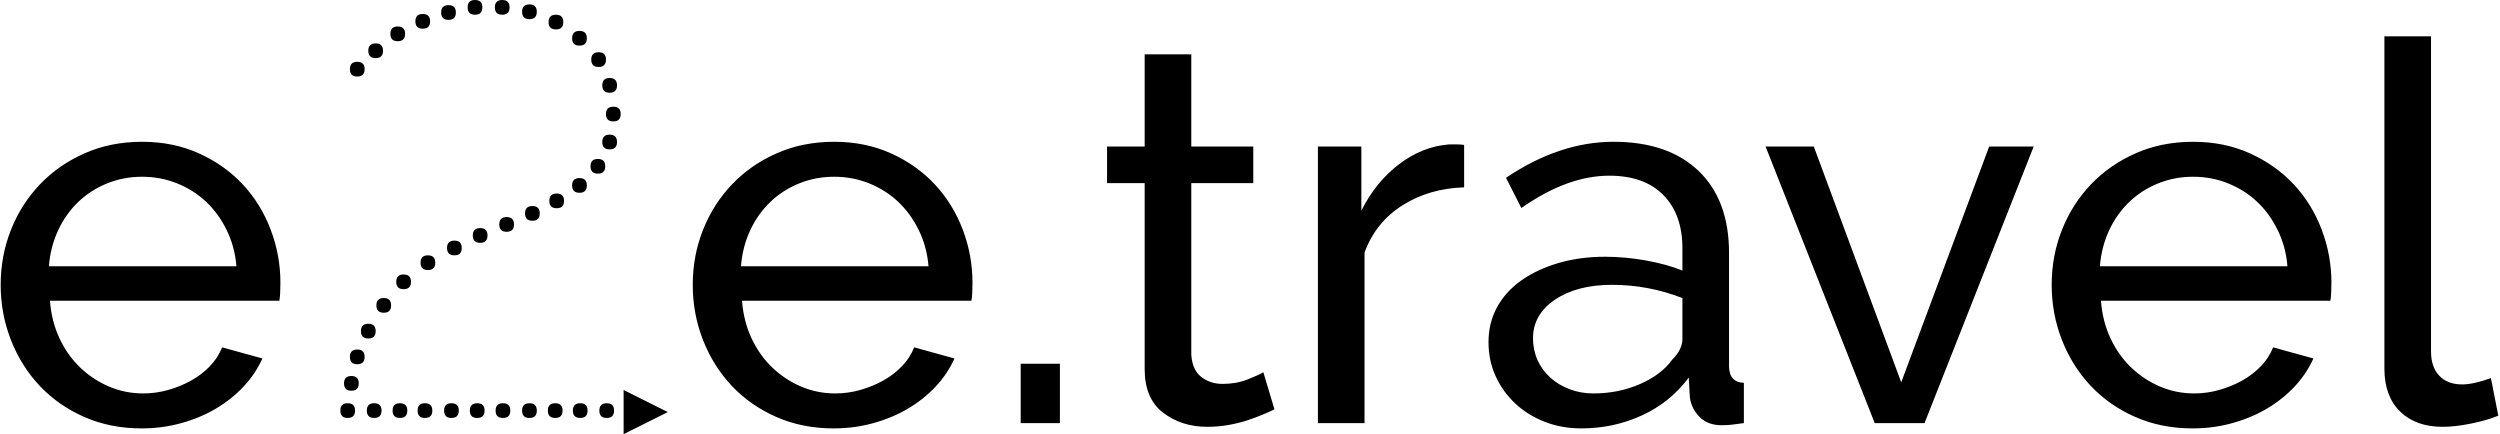 <?xml version="1.0" encoding="UTF-8" standalone="no"?>
<svg width="1359px" height="236px" viewBox="0 0 1359 236" version="1.1" xmlns="http://www.w3.org/2000/svg" xmlns:xlink="http://www.w3.org/1999/xlink">
    <!-- Generator: Sketch 39.1 (31720) - http://www.bohemiancoding.com/sketch -->
    <title>Long - Cyan</title>
    <desc>Created with Sketch.</desc>
    <defs></defs>
    <g id="Page-4" stroke="none" stroke-width="1" fill="none" fill-rule="evenodd">
        <g id="Long---Cyan">
            <path d="M76.976,232.88 C65.648,232.88 55.28,230.816 45.872,226.688 C36.464,222.56 28.4,216.944 21.68,209.84 C14.96,202.736 9.728,194.432 5.984,184.928 C2.24,175.424 0.368,165.392 0.368,154.832 C0.368,144.272 2.24,134.288 5.984,124.88 C9.728,115.472 15.008,107.216 21.824,100.112 C28.64,93.008 36.752,87.392 46.16,83.264 C55.568,79.136 65.936,77.072 77.264,77.072 C88.592,77.072 98.912,79.184 108.224,83.408 C117.536,87.632 125.456,93.248 131.984,100.256 C138.512,107.264 143.552,115.424 147.104,124.736 C150.656,134.048 152.432,143.696 152.432,153.68 C152.432,155.792 152.384,157.712 152.288,159.44 C152.192,161.168 152.048,162.512 151.856,163.472 L27.152,163.472 C27.728,170.96 29.456,177.776 32.336,183.92 C35.216,190.064 38.96,195.344 43.568,199.76 C48.176,204.176 53.408,207.632 59.264,210.128 C65.12,212.624 71.312,213.872 77.84,213.872 C82.448,213.872 86.96,213.248 91.376,212 C95.792,210.752 99.92,209.072 103.76,206.96 C107.6,204.848 111.008,202.256 113.984,199.184 C116.96,196.112 119.216,192.656 120.752,188.816 L142.64,194.864 C140.144,200.432 136.736,205.52 132.416,210.128 C128.096,214.736 123.104,218.72 117.44,222.08 C111.776,225.44 105.488,228.08 98.576,230 C91.664,231.92 84.464,232.88 76.976,232.88 L76.976,232.88 Z M128.528,144.752 C127.952,137.648 126.176,131.072 123.2,125.024 C120.224,118.976 116.48,113.84 111.968,109.616 C107.456,105.392 102.224,102.08 96.272,99.68 C90.32,97.28 83.984,96.08 77.264,96.08 C70.544,96.08 64.208,97.28 58.256,99.68 C52.304,102.08 47.072,105.44 42.56,109.76 C38.048,114.08 34.4,119.216 31.616,125.168 C28.832,131.12 27.152,137.648 26.576,144.752 L128.528,144.752 Z M194.208,41.6 C191.541,41.6 190.208,40.267 190.208,37.6 C190.208,34.933 191.541,33.6 194.208,33.6 C196.875,33.6 198.208,34.933 198.208,37.6 C198.208,40.267 196.875,41.6 194.208,41.6 L194.208,41.6 Z M204.208,31.6 C201.541,31.6 200.208,30.267 200.208,27.6 C200.208,24.933 201.541,23.6 204.208,23.6 C206.875,23.6 208.208,24.933 208.208,27.6 C208.208,30.267 206.875,31.6 204.208,31.6 L204.208,31.6 Z M216.208,22.4 C213.541,22.4 212.208,21.067 212.208,18.4 C212.208,15.733 213.541,14.4 216.208,14.4 C218.875,14.4 220.208,15.733 220.208,18.4 C220.208,21.067 218.875,22.4 216.208,22.4 L216.208,22.4 Z M229.808,15.6 C227.141,15.6 225.808,14.267 225.808,11.6 C225.808,8.933 227.141,7.6 229.808,7.6 C232.475,7.6 233.808,8.933 233.808,11.6 C233.808,14.267 232.475,15.6 229.808,15.6 L229.808,15.6 Z M243.808,10.8 C241.141,10.8 239.808,9.467 239.808,6.8 C239.808,4.133 241.141,2.8 243.808,2.8 C246.475,2.8 247.808,4.133 247.808,6.8 C247.808,9.467 246.475,10.8 243.808,10.8 L243.808,10.8 Z M258.208,8 C255.541,8 254.208,6.667 254.208,4 C254.208,1.333 255.541,0 258.208,0 C260.875,0 262.208,1.333 262.208,4 C262.208,6.667 260.875,8 258.208,8 L258.208,8 Z M273.008,8 C270.341,8 269.008,6.667 269.008,4 C269.008,1.333 270.341,0 273.008,0 C275.675,0 277.008,1.333 277.008,4 C277.008,6.667 275.675,8 273.008,8 L273.008,8 Z M287.808,10.4 C285.141,10.4 283.808,9.067 283.808,6.4 C283.808,3.733 285.141,2.4 287.808,2.4 C290.475,2.4 291.808,3.733 291.808,6.4 C291.808,9.067 290.475,10.4 287.808,10.4 L287.808,10.4 Z M302.208,16 C299.541,16 298.208,14.667 298.208,12 C298.208,9.333 299.541,8 302.208,8 C304.875,8 306.208,9.333 306.208,12 C306.208,14.667 304.875,16 302.208,16 L302.208,16 Z M315.008,24.8 C312.341,24.8 311.008,23.467 311.008,20.8 C311.008,18.133 312.341,16.8 315.008,16.8 C317.675,16.8 319.008,18.133 319.008,20.8 C319.008,23.467 317.675,24.8 315.008,24.8 L315.008,24.8 Z M325.408,36.4 C322.741,36.4 321.408,35.067 321.408,32.4 C321.408,29.733 322.741,28.4 325.408,28.4 C328.075,28.4 329.408,29.733 329.408,32.4 C329.408,35.067 328.075,36.4 325.408,36.4 L325.408,36.4 Z M331.408,50.4 C328.741,50.4 327.408,49.067 327.408,46.4 C327.408,43.733 328.741,42.4 331.408,42.4 C334.075,42.4 335.408,43.733 335.408,46.4 C335.408,49.067 334.075,50.4 331.408,50.4 L331.408,50.4 Z M333.408,66 C330.741,66 329.408,64.667 329.408,62 C329.408,59.333 330.741,58 333.408,58 C336.075,58 337.408,59.333 337.408,62 C337.408,64.667 336.075,66 333.408,66 L333.408,66 Z M331.408,81.2 C328.741,81.2 327.408,79.867 327.408,77.2 C327.408,74.533 328.741,73.2 331.408,73.2 C334.075,73.2 335.408,74.533 335.408,77.2 C335.408,79.867 334.075,81.2 331.408,81.2 L331.408,81.2 Z M325.008,94.4 C322.341,94.4 321.008,93.067 321.008,90.4 C321.008,87.733 322.341,86.4 325.008,86.4 C327.675,86.4 329.008,87.733 329.008,90.4 C329.008,93.067 327.675,94.4 325.008,94.4 L325.008,94.4 Z M315.008,104.8 C312.341,104.8 311.008,103.467 311.008,100.8 C311.008,98.133 312.341,96.8 315.008,96.8 C317.675,96.8 319.008,98.133 319.008,100.8 C319.008,103.467 317.675,104.8 315.008,104.8 L315.008,104.8 Z M302.608,113.2 C299.941,113.2 298.608,111.867 298.608,109.2 C298.608,106.533 299.941,105.2 302.608,105.2 C305.275,105.2 306.608,106.533 306.608,109.2 C306.608,111.867 305.275,113.2 302.608,113.2 L302.608,113.2 Z M289.408,120 C286.741,120 285.408,118.667 285.408,116 C285.408,113.333 286.741,112 289.408,112 C292.075,112 293.408,113.333 293.408,116 C293.408,118.667 292.075,120 289.408,120 L289.408,120 Z M275.408,126 C272.741,126 271.408,124.667 271.408,122 C271.408,119.333 272.741,118 275.408,118 C278.075,118 279.408,119.333 279.408,122 C279.408,124.667 278.075,126 275.408,126 L275.408,126 Z M261.008,132 C258.341,132 257.008,130.667 257.008,128 C257.008,125.333 258.341,124 261.008,124 C263.675,124 265.008,125.333 265.008,128 C265.008,130.667 263.675,132 261.008,132 L261.008,132 Z M247.008,138.8 C244.341,138.8 243.008,137.467 243.008,134.8 C243.008,132.133 244.341,130.8 247.008,130.8 C249.675,130.8 251.008,132.133 251.008,134.8 C251.008,137.467 249.675,138.8 247.008,138.8 L247.008,138.8 Z M232.608,146.8 C229.941,146.8 228.608,145.467 228.608,142.8 C228.608,140.133 229.941,138.8 232.608,138.8 C235.275,138.8 236.608,140.133 236.608,142.8 C236.608,145.467 235.275,146.8 232.608,146.8 L232.608,146.8 Z M219.408,157.2 C216.741,157.2 215.408,155.867 215.408,153.2 C215.408,150.533 216.741,149.2 219.408,149.2 C222.075,149.2 223.408,150.533 223.408,153.2 C223.408,155.867 222.075,157.2 219.408,157.2 L219.408,157.2 Z M208.608,170 C205.941,170 204.608,168.667 204.608,166 C204.608,163.333 205.941,162 208.608,162 C211.275,162 212.608,163.333 212.608,166 C212.608,168.667 211.275,170 208.608,170 L208.608,170 Z M200.208,184 C197.541,184 196.208,182.667 196.208,180 C196.208,177.333 197.541,176 200.208,176 C202.875,176 204.208,177.333 204.208,180 C204.208,182.667 202.875,184 200.208,184 L200.208,184 Z M194.208,198 C191.541,198 190.208,196.667 190.208,194 C190.208,191.333 191.541,190 194.208,190 C196.875,190 198.208,191.333 198.208,194 C198.208,196.667 196.875,198 194.208,198 L194.208,198 Z M191.008,212.4 C188.341,212.4 187.008,211.067 187.008,208.4 C187.008,205.733 188.341,204.4 191.008,204.4 C193.675,204.4 195.008,205.733 195.008,208.4 C195.008,211.067 193.675,212.4 191.008,212.4 L191.008,212.4 Z M189.008,227.2 C186.341,227.2 185.008,225.867 185.008,223.2 C185.008,220.533 186.341,219.2 189.008,219.2 C191.675,219.2 193.008,220.533 193.008,223.2 C193.008,225.867 191.675,227.2 189.008,227.2 L189.008,227.2 Z M203.408,227.2 C200.741,227.2 199.408,225.867 199.408,223.2 C199.408,220.533 200.741,219.2 203.408,219.2 C206.075,219.2 207.408,220.533 207.408,223.2 C207.408,225.867 206.075,227.2 203.408,227.2 L203.408,227.2 Z M217.408,227.2 C214.741,227.2 213.408,225.867 213.408,223.2 C213.408,220.533 214.741,219.2 217.408,219.2 C220.075,219.2 221.408,220.533 221.408,223.2 C221.408,225.867 220.075,227.2 217.408,227.2 L217.408,227.2 Z M231.008,227.2 C228.341,227.2 227.008,225.867 227.008,223.2 C227.008,220.533 228.341,219.2 231.008,219.2 C233.675,219.2 235.008,220.533 235.008,223.2 C235.008,225.867 233.675,227.2 231.008,227.2 L231.008,227.2 Z M245.408,227.2 C242.741,227.2 241.408,225.867 241.408,223.2 C241.408,220.533 242.741,219.2 245.408,219.2 C248.075,219.2 249.408,220.533 249.408,223.2 C249.408,225.867 248.075,227.2 245.408,227.2 L245.408,227.2 Z M259.408,227.2 C256.741,227.2 255.408,225.867 255.408,223.2 C255.408,220.533 256.741,219.2 259.408,219.2 C262.075,219.2 263.408,220.533 263.408,223.2 C263.408,225.867 262.075,227.2 259.408,227.2 L259.408,227.2 Z M273.408,227.2 C270.741,227.2 269.408,225.867 269.408,223.2 C269.408,220.533 270.741,219.2 273.408,219.2 C276.075,219.2 277.408,220.533 277.408,223.2 C277.408,225.867 276.075,227.2 273.408,227.2 L273.408,227.2 Z M287.808,227.2 C285.141,227.2 283.808,225.867 283.808,223.2 C283.808,220.533 285.141,219.2 287.808,219.2 C290.475,219.2 291.808,220.533 291.808,223.2 C291.808,225.867 290.475,227.2 287.808,227.2 L287.808,227.2 Z M301.808,227.2 C299.141,227.2 297.808,225.867 297.808,223.2 C297.808,220.533 299.141,219.2 301.808,219.2 C304.475,219.2 305.808,220.533 305.808,223.2 C305.808,225.867 304.475,227.2 301.808,227.2 L301.808,227.2 Z M315.408,227.2 C312.741,227.2 311.408,225.867 311.408,223.2 C311.408,220.533 312.741,219.2 315.408,219.2 C318.075,219.2 319.408,220.533 319.408,223.2 C319.408,225.867 318.075,227.2 315.408,227.2 L315.408,227.2 Z M329.808,227.2 C327.141,227.2 325.808,225.867 325.808,223.2 C325.808,220.533 327.141,219.2 329.808,219.2 C332.475,219.2 333.808,220.533 333.808,223.2 C333.808,225.867 332.475,227.2 329.808,227.2 L329.808,227.2 Z M453.184,232.88 C441.856,232.88 431.488,230.816 422.08,226.688 C412.672,222.56 404.608,216.944 397.888,209.84 C391.168,202.736 385.936,194.432 382.192,184.928 C378.448,175.424 376.576,165.392 376.576,154.832 C376.576,144.272 378.448,134.288 382.192,124.88 C385.936,115.472 391.216,107.216 398.032,100.112 C404.848,93.008 412.96,87.392 422.368,83.264 C431.776,79.136 442.144,77.072 453.472,77.072 C464.8,77.072 475.12,79.184 484.432,83.408 C493.744,87.632 501.664,93.248 508.192,100.256 C514.72,107.264 519.76,115.424 523.312,124.736 C526.864,134.048 528.64,143.696 528.64,153.68 C528.64,155.792 528.592,157.712 528.496,159.44 C528.4,161.168 528.256,162.512 528.064,163.472 L403.36,163.472 C403.936,170.96 405.664,177.776 408.544,183.92 C411.424,190.064 415.168,195.344 419.776,199.76 C424.384,204.176 429.616,207.632 435.472,210.128 C441.328,212.624 447.52,213.872 454.048,213.872 C458.656,213.872 463.168,213.248 467.584,212 C472,210.752 476.128,209.072 479.968,206.96 C483.808,204.848 487.216,202.256 490.192,199.184 C493.168,196.112 495.424,192.656 496.96,188.816 L518.848,194.864 C516.352,200.432 512.944,205.52 508.624,210.128 C504.304,214.736 499.312,218.72 493.648,222.08 C487.984,225.44 481.696,228.08 474.784,230 C467.872,231.92 460.672,232.88 453.184,232.88 L453.184,232.88 Z M504.736,144.752 C504.16,137.648 502.384,131.072 499.408,125.024 C496.432,118.976 492.688,113.84 488.176,109.616 C483.664,105.392 478.432,102.08 472.48,99.68 C466.528,97.28 460.192,96.08 453.472,96.08 C446.752,96.08 440.416,97.28 434.464,99.68 C428.512,102.08 423.28,105.44 418.768,109.76 C414.256,114.08 410.608,119.216 407.824,125.168 C405.04,131.12 403.36,137.648 402.784,144.752 L504.736,144.752 Z M554.848,230 L554.848,197.744 L576.16,197.744 L576.16,230 L554.848,230 Z M692.8,222.512 C691.264,223.28 689.248,224.192 686.752,225.248 C684.256,226.304 681.424,227.36 678.256,228.416 C675.088,229.472 671.632,230.336 667.888,231.008 C664.144,231.68 660.256,232.016 656.224,232.016 C647.008,232.016 639.04,229.472 632.32,224.384 C625.6,219.296 622.24,211.376 622.24,200.624 L622.24,99.536 L601.792,99.536 L601.792,79.664 L622.24,79.664 L622.24,29.552 L647.584,29.552 L647.584,79.664 L681.28,79.664 L681.28,99.536 L647.584,99.536 L647.584,192.848 C647.968,198.416 649.792,202.448 653.056,204.944 C656.32,207.44 660.16,208.688 664.576,208.688 C669.568,208.688 674.128,207.872 678.256,206.24 C682.384,204.608 685.216,203.312 686.752,202.352 L692.8,222.512 Z M795.904,101.84 C783.232,102.224 772.048,105.488 762.352,111.632 C752.656,117.776 745.792,126.32 741.76,137.264 L741.76,230 L716.416,230 L716.416,79.664 L740.032,79.664 L740.032,114.512 C745.216,104.144 752.032,95.744 760.48,89.312 C768.928,82.88 777.952,79.28 787.552,78.512 C789.472,78.512 791.104,78.512 792.448,78.512 C793.792,78.512 794.944,78.608 795.904,78.8 L795.904,101.84 Z M859.552,232.88 C852.448,232.88 845.824,231.68 839.68,229.28 C833.536,226.88 828.208,223.568 823.696,219.344 C819.184,215.12 815.632,210.176 813.04,204.512 C810.448,198.848 809.152,192.656 809.152,185.936 C809.152,179.024 810.688,172.736 813.76,167.072 C816.832,161.408 821.2,156.56 826.864,152.528 C832.528,148.496 839.248,145.328 847.024,143.024 C854.8,140.72 863.296,139.568 872.512,139.568 C879.808,139.568 887.2,140.24 894.688,141.584 C902.176,142.928 908.8,144.752 914.56,147.056 L914.56,134.96 C914.56,122.672 911.104,113.024 904.192,106.016 C897.28,99.008 887.488,95.504 874.816,95.504 C859.648,95.504 843.712,101.36 827.008,113.072 L818.656,96.656 C838.048,83.6 857.536,77.072 877.12,77.072 C896.896,77.072 912.304,82.352 923.344,92.912 C934.384,103.472 939.904,118.352 939.904,137.552 L939.904,198.896 C939.904,204.848 942.592,207.92 947.968,208.112 L947.968,230 C945.28,230.384 943.072,230.672 941.344,230.864 C939.616,231.056 937.792,231.152 935.872,231.152 C930.88,231.152 926.896,229.664 923.92,226.688 C920.944,223.712 919.168,220.112 918.592,215.888 L918.016,205.232 C911.296,214.256 902.8,221.12 892.528,225.824 C882.256,230.528 871.264,232.88 859.552,232.88 L859.552,232.88 Z M866.176,213.872 C875.2,213.872 883.6,212.192 891.376,208.832 C899.152,205.472 905.056,201.008 909.088,195.44 C912.736,191.792 914.56,188.048 914.56,184.208 L914.56,162.032 C902.272,157.232 889.504,154.832 876.256,154.832 C863.584,154.832 853.264,157.52 845.296,162.896 C837.328,168.272 833.344,175.28 833.344,183.92 C833.344,188.144 834.16,192.08 835.792,195.728 C837.424,199.376 839.728,202.544 842.704,205.232 C845.68,207.92 849.184,210.032 853.216,211.568 C857.248,213.104 861.568,213.872 866.176,213.872 L866.176,213.872 Z M1019.104,230 L959.776,79.664 L985.984,79.664 L1033.504,207.824 L1081.312,79.664 L1105.504,79.664 L1046.176,230 L1019.104,230 Z M1191.904,232.88 C1180.576,232.88 1170.208,230.816 1160.8,226.688 C1151.392,222.56 1143.328,216.944 1136.608,209.84 C1129.888,202.736 1124.656,194.432 1120.912,184.928 C1117.168,175.424 1115.296,165.392 1115.296,154.832 C1115.296,144.272 1117.168,134.288 1120.912,124.88 C1124.656,115.472 1129.936,107.216 1136.752,100.112 C1143.568,93.008 1151.68,87.392 1161.088,83.264 C1170.496,79.136 1180.864,77.072 1192.192,77.072 C1203.52,77.072 1213.84,79.184 1223.152,83.408 C1232.464,87.632 1240.384,93.248 1246.912,100.256 C1253.44,107.264 1258.48,115.424 1262.032,124.736 C1265.584,134.048 1267.36,143.696 1267.36,153.68 C1267.36,155.792 1267.312,157.712 1267.216,159.44 C1267.12,161.168 1266.976,162.512 1266.784,163.472 L1142.08,163.472 C1142.656,170.96 1144.384,177.776 1147.264,183.92 C1150.144,190.064 1153.888,195.344 1158.496,199.76 C1163.104,204.176 1168.336,207.632 1174.192,210.128 C1180.048,212.624 1186.24,213.872 1192.768,213.872 C1197.376,213.872 1201.888,213.248 1206.304,212 C1210.72,210.752 1214.848,209.072 1218.688,206.96 C1222.528,204.848 1225.936,202.256 1228.912,199.184 C1231.888,196.112 1234.144,192.656 1235.68,188.816 L1257.568,194.864 C1255.072,200.432 1251.664,205.52 1247.344,210.128 C1243.024,214.736 1238.032,218.72 1232.368,222.08 C1226.704,225.44 1220.416,228.08 1213.504,230 C1206.592,231.92 1199.392,232.88 1191.904,232.88 L1191.904,232.88 Z M1243.456,144.752 C1242.88,137.648 1241.104,131.072 1238.128,125.024 C1235.152,118.976 1231.408,113.84 1226.896,109.616 C1222.384,105.392 1217.152,102.08 1211.2,99.68 C1205.248,97.28 1198.912,96.08 1192.192,96.08 C1185.472,96.08 1179.136,97.28 1173.184,99.68 C1167.232,102.08 1162,105.44 1157.488,109.76 C1152.976,114.08 1149.328,119.216 1146.544,125.168 C1143.76,131.12 1142.08,137.648 1141.504,144.752 L1243.456,144.752 Z M1296.16,19.76 L1321.504,19.76 L1321.504,191.12 C1321.504,196.688 1322.992,201.056 1325.968,204.224 C1328.944,207.392 1333.12,208.976 1338.496,208.976 C1340.608,208.976 1343.104,208.64 1345.984,207.968 C1348.864,207.296 1351.552,206.48 1354.048,205.52 L1358.08,225.968 C1353.856,227.696 1348.864,229.136 1343.104,230.288 C1337.344,231.44 1332.256,232.016 1327.84,232.016 C1318.048,232.016 1310.32,229.232 1304.656,223.664 C1298.992,218.096 1296.16,210.32 1296.16,200.336 L1296.16,19.76 Z" id="e2e.travel" fill="#000000"></path>
            <polygon id="Triangle-Copy" fill="#000000" transform="translate(351, 224) rotate(90) translate(-351, -224) " points="351 212 363 236 353.304 236 339 236"></polygon>
        </g>
    </g>
</svg>
